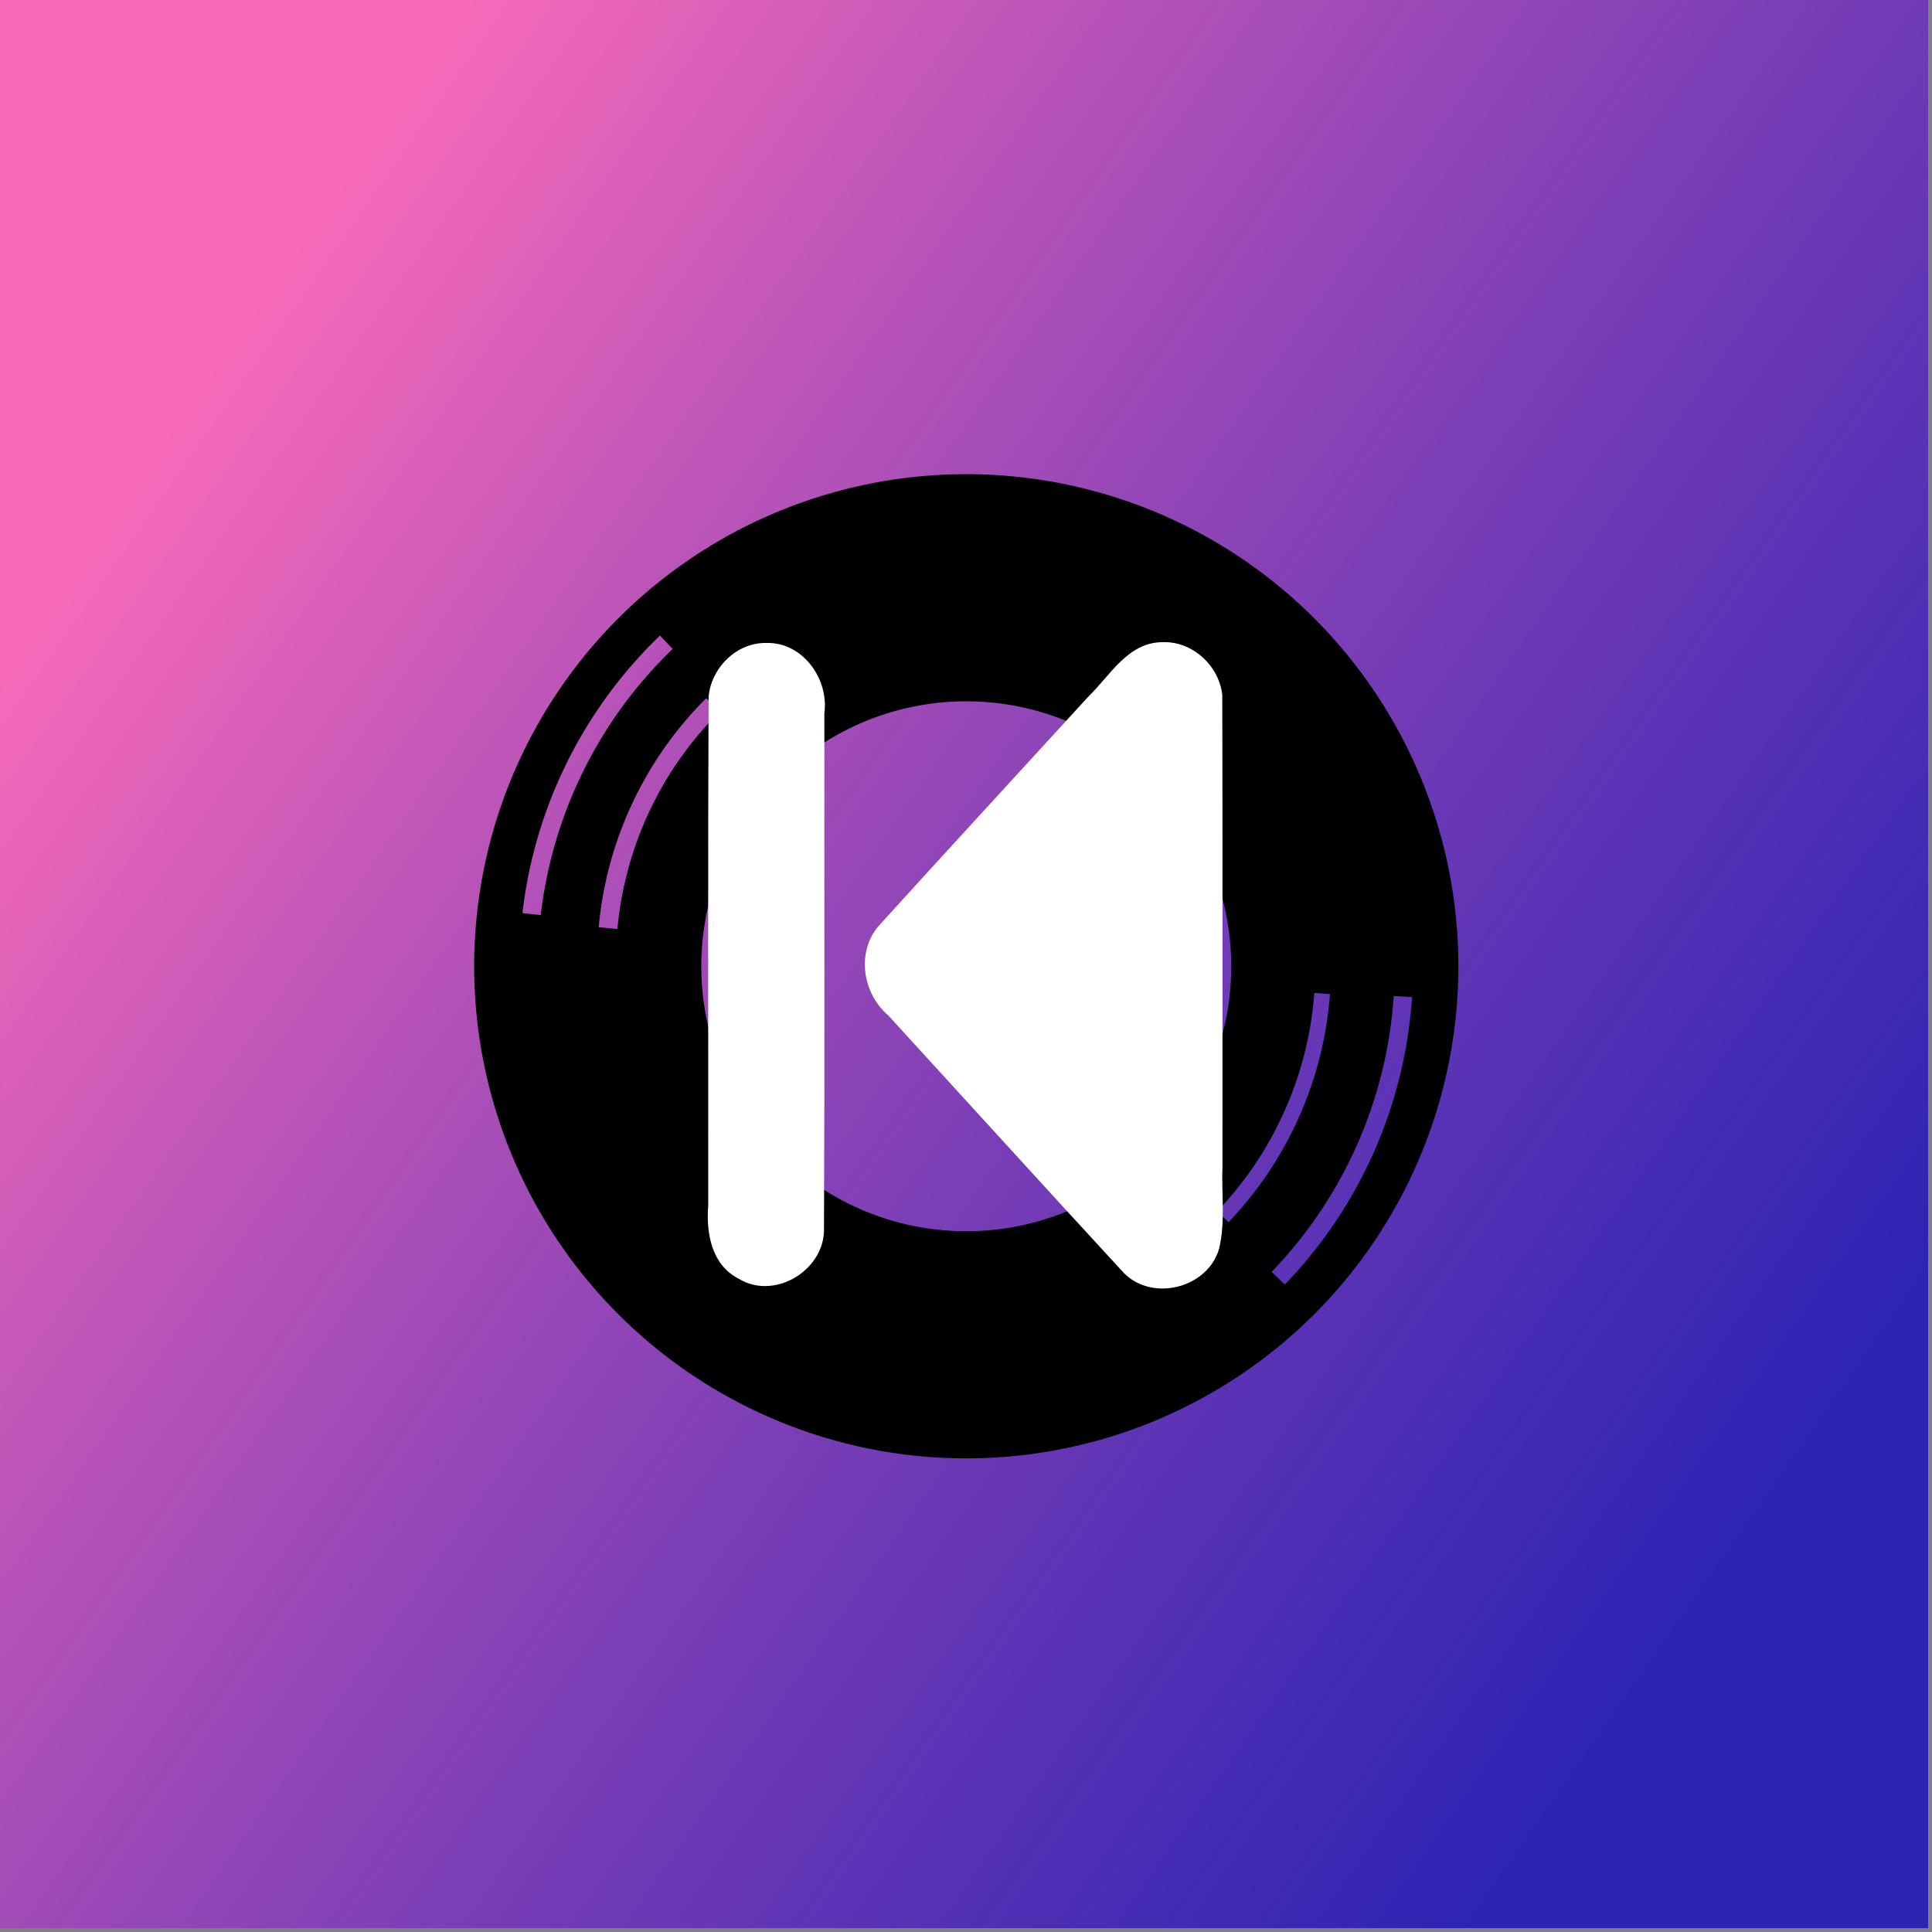 <?xml version="1.0" encoding="UTF-8" standalone="no"?>
<!-- Created with Inkscape (http://www.inkscape.org/) -->

<svg
   width="108"
   height="108"
   viewBox="0 0 108 108"
   version="1.1"
   id="svg1"
   xml:space="preserve"
   xmlns:xlink="http://www.w3.org/1999/xlink"
   xmlns="http://www.w3.org/2000/svg"
   xmlns:svg="http://www.w3.org/2000/svg"><rect x="0" y="0" width="108" height="108" fill="#808080" stroke="none"/><defs
     id="defs1"><linearGradient
       id="linearGradient12"><stop
         style="stop-color:#f86ab9;stop-opacity:1;"
         offset="0"
         id="stop12" /><stop
         style="stop-color:#190dc0;stop-opacity:0.8;"
         offset="1"
         id="stop13" /></linearGradient><linearGradient
       xlink:href="#linearGradient12"
       id="linearGradient2"
       gradientUnits="userSpaceOnUse"
       x1="43.764"
       y1="107.391"
       x2="468.236"
       y2="404.609" /></defs><g
     id="layer1"
     transform="matrix(0.208,0,0,0.208,0.645,0.645)"><rect
       style="display:inline;opacity:1;fill:url(#linearGradient2);stroke:none;stroke-width:32.387;stroke-opacity:1"
       id="rect12"
       width="518.185"
       height="518.185"
       x="-3.092"
       y="-3.092" /></g><g
     id="layer1-5"
     transform="matrix(1.295,0,0,1.295,-15.946,-15.946)"><g
       id="g26"
       style="display:inline;fill:none;stroke-linecap:square;stroke-miterlimit:10"
       transform="matrix(0.817,0,0,0.817,9.906,9.906)"><path
         id="path26"
         style="fill:#000000;fill-opacity:1;fill-rule:evenodd;stroke:none;stroke-width:0.979;stroke-linecap:round;stroke-linejoin:round;stroke-dasharray:none;stroke-opacity:1"
         d="M 54,28 A 26,26 0 0 0 28,54 26,26 0 0 0 54,80 26,26 0 0 0 80,54 26,26 0 0 0 54,28 Z m -16.185,8.528 0.672,0.705 a 23.238,23.238 0 0 0 -6.969,14.063 l -0.969,-0.103 a 24.207,24.207 0 0 1 7.266,-14.665 z m 2.448,3.307 0.705,0.714 A 18.574,18.574 0 0 0 35.569,52.03 L 34.578,51.938 A 19.594,19.594 0 0 1 40.263,39.835 Z M 54,40 A 14,14 0 0 1 68,54 14,14 0 0 1 54,68 14,14 0 0 1 40,54 14,14 0 0 1 54,40 Z m 18.391,15.408 0.826,0.062 a 19.594,19.594 0 0 1 -5.358,12.052 l -0.602,-0.571 a 18.757,18.757 0 0 0 5.134,-11.543 z m 4.193,0.163 0.969,0.051 A 24.187,24.187 0 0 1 70.829,70.818 L 70.135,70.145 a 23.217,23.217 0 0 0 6.449,-14.574 z" /></g><g
       style="display:inline;fill:none;stroke-linecap:square;stroke-miterlimit:10"
       id="g12"
       transform="matrix(0.833,0,0,0.833,9.114,9.08)"><path
         fill="#ffffff"
         d="m 43.55,37.2 c 1.89,-0.05 3.25,1.86 3.01,3.64 -0.01,8.96 0.02,17.91 -0.02,26.87 -0.09,2.08 -2.62,3.55 -4.43,2.43 -1.4,-0.72 -1.68,-2.36 -1.57,-3.78 0.01,-8.78 -0.02,-17.57 0.02,-26.35 0.12,-1.51 1.45,-2.84 2.99,-2.81 z"
         fill-rule="evenodd"
         id="path7"
         style="display:inline;fill:#ffffff;fill-opacity:1;stroke-width:1.183;stroke-linecap:square;stroke-miterlimit:10;stroke-dasharray:none" /><path
         id="path9"
         style="display:inline;fill:#ffffff;fill-opacity:1;stroke-width:1.184;stroke-linecap:square;stroke-miterlimit:10"
         d="m 64.05,37.16 c -1.78,0.03 -2.67,1.72 -3.81,2.82 -3.63,3.97 -7.28,7.93 -10.9,11.92 -1.13,1.37 -0.79,3.48 0.53,4.6 4.07,4.45 8.13,8.92 12.22,13.36 1.5,1.5 4.36,0.76 4.93,-1.29 0.33,-1.39 0.11,-2.85 0.17,-4.27 0,-8.13 0.01,-16.27 -0.01,-24.4 -0.16,-1.53 -1.57,-2.82 -3.13,-2.74 z" /></g></g></svg>

